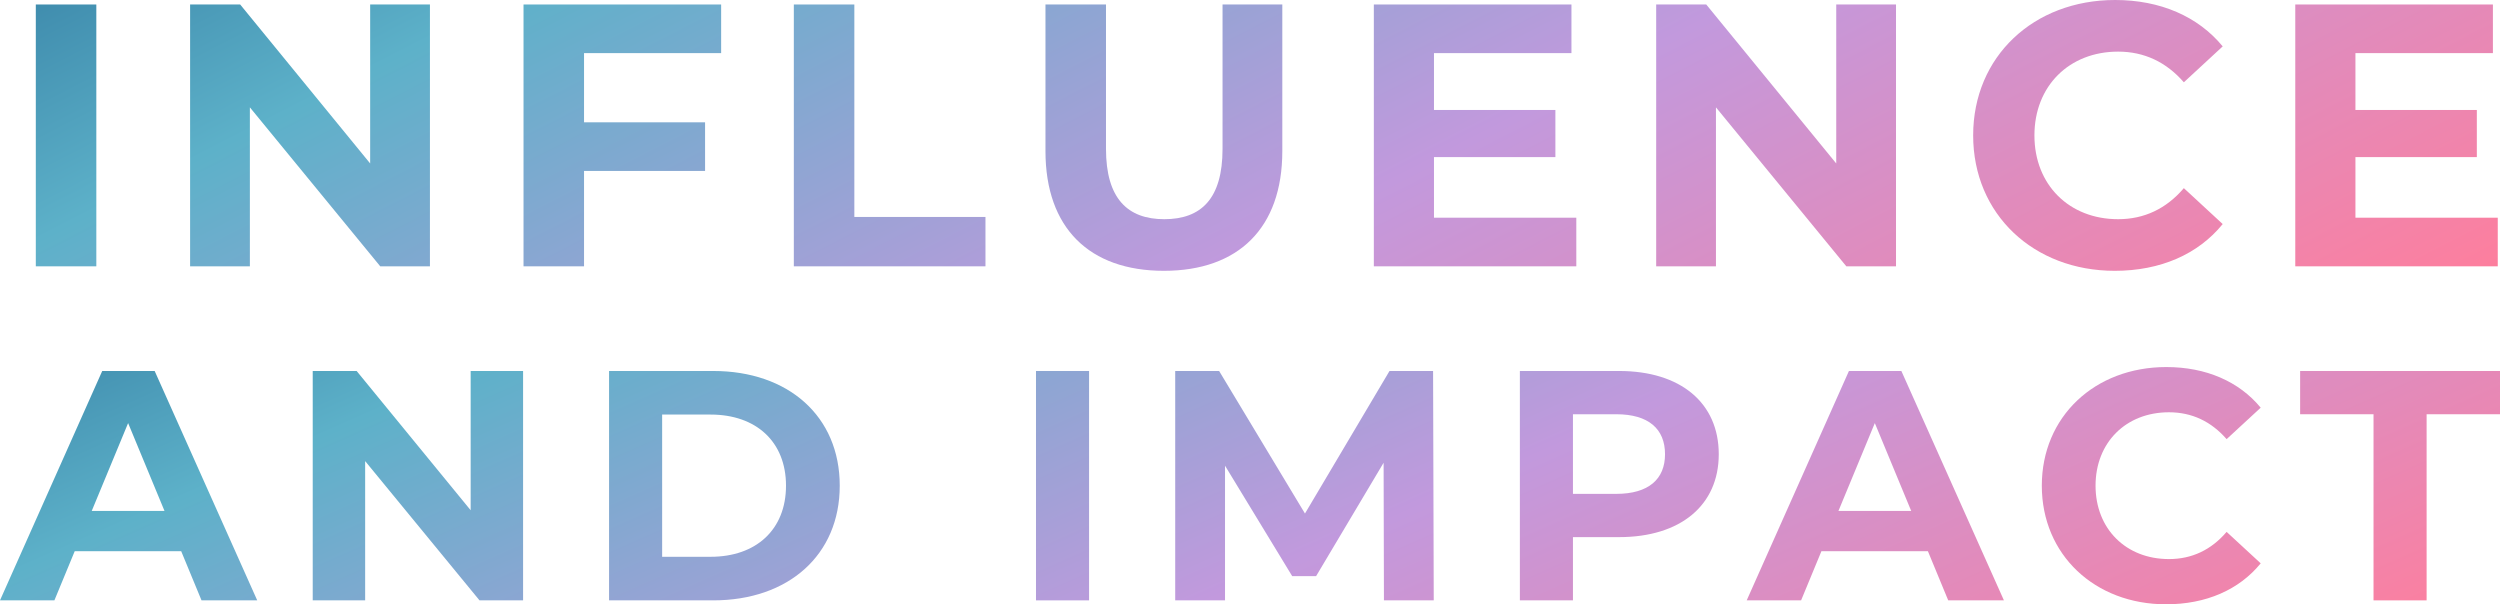 <svg xmlns="http://www.w3.org/2000/svg" width="1117" height="270" viewBox="0 0 1117 270" fill="none"><path d="M16 118.994H43.039V2.006H16V118.994Z" fill="url(#paint0_linear_104_235)"></path><path d="M165.389 2.006V73.034L107.305 2.006H84.939V118.994H111.644V47.965L169.896 118.994H192.095V2.006H165.389Z" fill="url(#paint1_linear_104_235)"></path><path d="M322.205 23.732V2.006H233.91V118.994H260.949V76.377H315.028V54.651H260.949V23.732H322.205Z" fill="url(#paint2_linear_104_235)"></path><path d="M354.682 118.994H440.307V96.934H381.721V2.006H354.682V118.994Z" fill="url(#paint3_linear_104_235)"></path><path d="M520.028 121C553.243 121 572.938 101.948 572.938 67.519V2.006H546.233V66.517C546.233 88.745 536.719 97.936 520.195 97.936C503.838 97.936 494.157 88.745 494.157 66.517V2.006H467.118V67.519C467.118 101.948 486.813 121 520.028 121Z" fill="url(#paint4_linear_104_235)"></path><path d="M640.702 97.268V70.193H694.948V49.135H640.702V23.732H702.125V2.006H613.83V118.994H704.295V97.268H640.702Z" fill="url(#paint5_linear_104_235)"></path><path d="M820.432 2.006V73.034L762.347 2.006H739.981V118.994H766.687V47.965L824.938 118.994H847.137V2.006H820.432Z" fill="url(#paint6_linear_104_235)"></path><path d="M944.867 121C965.23 121 982.088 113.646 993.104 100.109L975.745 84.065C967.9 93.257 958.053 97.936 946.369 97.936C924.504 97.936 908.981 82.561 908.981 60.5C908.981 38.439 924.504 23.064 946.369 23.064C958.053 23.064 967.9 27.743 975.745 36.768L993.104 20.724C982.088 7.354 965.23 0 945.034 0C908.647 0 881.608 25.236 881.608 60.5C881.608 95.764 908.647 121 944.867 121Z" fill="url(#paint7_linear_104_235)"></path><path d="M1052.41 97.268V70.193H1106.65V49.135H1052.41V23.732H1113.83V2.006H1025.53V118.994H1116V97.268H1052.41Z" fill="url(#paint8_linear_104_235)"></path><path d="M90.037 268.243H114.925L69.102 165.757H45.677L0 268.243H24.303L33.38 246.282H80.96L90.037 268.243ZM40.992 228.273L57.243 189.036L73.493 228.273H40.992Z" fill="url(#paint9_linear_104_235)"></path><path d="M210.291 165.757V227.981L159.343 165.757H139.725V268.243H163.15V206.019L214.244 268.243H233.715V165.757H210.291Z" fill="url(#paint10_linear_104_235)"></path><path d="M272.13 268.243H318.685C352.211 268.243 375.196 248.039 375.196 217C375.196 185.961 352.211 165.757 318.685 165.757H272.13V268.243ZM295.847 248.771V185.229H317.514C337.864 185.229 351.186 197.381 351.186 217C351.186 236.619 337.864 248.771 317.514 248.771H295.847Z" fill="url(#paint11_linear_104_235)"></path><path d="M462.879 268.243H486.596V165.757H462.879V268.243Z" fill="url(#paint12_linear_104_235)"></path><path d="M640.596 268.243L640.303 165.757H620.832L583.06 229.445L544.703 165.757H525.085V268.243H547.338V208.069L577.35 257.409H588.038L618.196 206.751L618.343 268.243H640.596Z" fill="url(#paint13_linear_104_235)"></path><path d="M723.437 165.757H679.078V268.243H702.795V239.986H723.437C750.814 239.986 767.943 225.785 767.943 202.945C767.943 179.959 750.814 165.757 723.437 165.757ZM722.12 220.66H702.795V185.083H722.12C736.614 185.083 743.934 191.671 743.934 202.945C743.934 214.072 736.614 220.66 722.12 220.66Z" fill="url(#paint14_linear_104_235)"></path><path d="M870.464 268.243H895.353L849.529 165.757H826.105L780.428 268.243H804.73L813.807 246.282H861.388L870.464 268.243ZM821.42 228.273L837.671 189.036L853.921 228.273H821.42Z" fill="url(#paint15_linear_104_235)"></path><path d="M967.768 270C985.629 270 1000.42 263.558 1010.08 251.699L994.852 237.644C987.971 245.696 979.333 249.796 969.085 249.796C949.907 249.796 936.291 236.326 936.291 217C936.291 197.674 949.907 184.204 969.085 184.204C979.333 184.204 987.971 188.304 994.852 196.21L1010.08 182.155C1000.42 170.442 985.629 164 967.914 164C935.999 164 912.282 186.108 912.282 217C912.282 247.892 935.999 270 967.768 270Z" fill="url(#paint16_linear_104_235)"></path><path d="M1060.49 268.243H1084.21V185.083H1117V165.757H1027.7V185.083H1060.49V268.243Z" fill="url(#paint17_linear_104_235)"></path><defs><linearGradient id="paint0_linear_104_235" x1="2025.01" y1="503.13" x2="1316.74" y2="-877.125" gradientUnits="userSpaceOnUse"><stop stop-color="#FBCB00"></stop><stop offset="0.177" stop-color="#F49038"></stop><stop offset="0.346" stop-color="#EF3125"></stop><stop offset="0.491" stop-color="#FC7F9F"></stop><stop offset="0.655" stop-color="#C299DD"></stop><stop offset="0.818" stop-color="#5DB1C9"></stop><stop offset="1" stop-color="#064578"></stop></linearGradient><linearGradient id="paint1_linear_104_235" x1="2025.01" y1="503.13" x2="1316.74" y2="-877.125" gradientUnits="userSpaceOnUse"><stop stop-color="#FBCB00"></stop><stop offset="0.177" stop-color="#F49038"></stop><stop offset="0.346" stop-color="#EF3125"></stop><stop offset="0.491" stop-color="#FC7F9F"></stop><stop offset="0.655" stop-color="#C299DD"></stop><stop offset="0.818" stop-color="#5DB1C9"></stop><stop offset="1" stop-color="#064578"></stop></linearGradient><linearGradient id="paint2_linear_104_235" x1="2025.01" y1="503.13" x2="1316.74" y2="-877.125" gradientUnits="userSpaceOnUse"><stop stop-color="#FBCB00"></stop><stop offset="0.177" stop-color="#F49038"></stop><stop offset="0.346" stop-color="#EF3125"></stop><stop offset="0.491" stop-color="#FC7F9F"></stop><stop offset="0.655" stop-color="#C299DD"></stop><stop offset="0.818" stop-color="#5DB1C9"></stop><stop offset="1" stop-color="#064578"></stop></linearGradient><linearGradient id="paint3_linear_104_235" x1="2025.01" y1="503.13" x2="1316.74" y2="-877.125" gradientUnits="userSpaceOnUse"><stop stop-color="#FBCB00"></stop><stop offset="0.177" stop-color="#F49038"></stop><stop offset="0.346" stop-color="#EF3125"></stop><stop offset="0.491" stop-color="#FC7F9F"></stop><stop offset="0.655" stop-color="#C299DD"></stop><stop offset="0.818" stop-color="#5DB1C9"></stop><stop offset="1" stop-color="#064578"></stop></linearGradient><linearGradient id="paint4_linear_104_235" x1="2025.01" y1="503.13" x2="1316.74" y2="-877.125" gradientUnits="userSpaceOnUse"><stop stop-color="#FBCB00"></stop><stop offset="0.177" stop-color="#F49038"></stop><stop offset="0.346" stop-color="#EF3125"></stop><stop offset="0.491" stop-color="#FC7F9F"></stop><stop offset="0.655" stop-color="#C299DD"></stop><stop offset="0.818" stop-color="#5DB1C9"></stop><stop offset="1" stop-color="#064578"></stop></linearGradient><linearGradient id="paint5_linear_104_235" x1="2025.01" y1="503.13" x2="1316.74" y2="-877.125" gradientUnits="userSpaceOnUse"><stop stop-color="#FBCB00"></stop><stop offset="0.177" stop-color="#F49038"></stop><stop offset="0.346" stop-color="#EF3125"></stop><stop offset="0.491" stop-color="#FC7F9F"></stop><stop offset="0.655" stop-color="#C299DD"></stop><stop offset="0.818" stop-color="#5DB1C9"></stop><stop offset="1" stop-color="#064578"></stop></linearGradient><linearGradient id="paint6_linear_104_235" x1="2025.01" y1="503.13" x2="1316.74" y2="-877.125" gradientUnits="userSpaceOnUse"><stop stop-color="#FBCB00"></stop><stop offset="0.177" stop-color="#F49038"></stop><stop offset="0.346" stop-color="#EF3125"></stop><stop offset="0.491" stop-color="#FC7F9F"></stop><stop offset="0.655" stop-color="#C299DD"></stop><stop offset="0.818" stop-color="#5DB1C9"></stop><stop offset="1" stop-color="#064578"></stop></linearGradient><linearGradient id="paint7_linear_104_235" x1="2025.01" y1="503.13" x2="1316.74" y2="-877.125" gradientUnits="userSpaceOnUse"><stop stop-color="#FBCB00"></stop><stop offset="0.177" stop-color="#F49038"></stop><stop offset="0.346" stop-color="#EF3125"></stop><stop offset="0.491" stop-color="#FC7F9F"></stop><stop offset="0.655" stop-color="#C299DD"></stop><stop offset="0.818" stop-color="#5DB1C9"></stop><stop offset="1" stop-color="#064578"></stop></linearGradient><linearGradient id="paint8_linear_104_235" x1="2025.01" y1="503.13" x2="1316.74" y2="-877.125" gradientUnits="userSpaceOnUse"><stop stop-color="#FBCB00"></stop><stop offset="0.177" stop-color="#F49038"></stop><stop offset="0.346" stop-color="#EF3125"></stop><stop offset="0.491" stop-color="#FC7F9F"></stop><stop offset="0.655" stop-color="#C299DD"></stop><stop offset="0.818" stop-color="#5DB1C9"></stop><stop offset="1" stop-color="#064578"></stop></linearGradient><linearGradient id="paint9_linear_104_235" x1="2040.06" y1="604.759" x2="1474.64" y2="-672.474" gradientUnits="userSpaceOnUse"><stop stop-color="#FBCB00"></stop><stop offset="0.177" stop-color="#F49038"></stop><stop offset="0.346" stop-color="#EF3125"></stop><stop offset="0.491" stop-color="#FC7F9F"></stop><stop offset="0.655" stop-color="#C299DD"></stop><stop offset="0.818" stop-color="#5DB1C9"></stop><stop offset="1" stop-color="#064578"></stop></linearGradient><linearGradient id="paint10_linear_104_235" x1="2040.06" y1="604.759" x2="1474.64" y2="-672.474" gradientUnits="userSpaceOnUse"><stop stop-color="#FBCB00"></stop><stop offset="0.177" stop-color="#F49038"></stop><stop offset="0.346" stop-color="#EF3125"></stop><stop offset="0.491" stop-color="#FC7F9F"></stop><stop offset="0.655" stop-color="#C299DD"></stop><stop offset="0.818" stop-color="#5DB1C9"></stop><stop offset="1" stop-color="#064578"></stop></linearGradient><linearGradient id="paint11_linear_104_235" x1="2040.06" y1="604.759" x2="1474.64" y2="-672.474" gradientUnits="userSpaceOnUse"><stop stop-color="#FBCB00"></stop><stop offset="0.177" stop-color="#F49038"></stop><stop offset="0.346" stop-color="#EF3125"></stop><stop offset="0.491" stop-color="#FC7F9F"></stop><stop offset="0.655" stop-color="#C299DD"></stop><stop offset="0.818" stop-color="#5DB1C9"></stop><stop offset="1" stop-color="#064578"></stop></linearGradient><linearGradient id="paint12_linear_104_235" x1="2040.06" y1="604.759" x2="1474.64" y2="-672.474" gradientUnits="userSpaceOnUse"><stop stop-color="#FBCB00"></stop><stop offset="0.177" stop-color="#F49038"></stop><stop offset="0.346" stop-color="#EF3125"></stop><stop offset="0.491" stop-color="#FC7F9F"></stop><stop offset="0.655" stop-color="#C299DD"></stop><stop offset="0.818" stop-color="#5DB1C9"></stop><stop offset="1" stop-color="#064578"></stop></linearGradient><linearGradient id="paint13_linear_104_235" x1="2040.06" y1="604.759" x2="1474.64" y2="-672.474" gradientUnits="userSpaceOnUse"><stop stop-color="#FBCB00"></stop><stop offset="0.177" stop-color="#F49038"></stop><stop offset="0.346" stop-color="#EF3125"></stop><stop offset="0.491" stop-color="#FC7F9F"></stop><stop offset="0.655" stop-color="#C299DD"></stop><stop offset="0.818" stop-color="#5DB1C9"></stop><stop offset="1" stop-color="#064578"></stop></linearGradient><linearGradient id="paint14_linear_104_235" x1="2040.06" y1="604.759" x2="1474.64" y2="-672.474" gradientUnits="userSpaceOnUse"><stop stop-color="#FBCB00"></stop><stop offset="0.177" stop-color="#F49038"></stop><stop offset="0.346" stop-color="#EF3125"></stop><stop offset="0.491" stop-color="#FC7F9F"></stop><stop offset="0.655" stop-color="#C299DD"></stop><stop offset="0.818" stop-color="#5DB1C9"></stop><stop offset="1" stop-color="#064578"></stop></linearGradient><linearGradient id="paint15_linear_104_235" x1="2040.06" y1="604.759" x2="1474.64" y2="-672.474" gradientUnits="userSpaceOnUse"><stop stop-color="#FBCB00"></stop><stop offset="0.177" stop-color="#F49038"></stop><stop offset="0.346" stop-color="#EF3125"></stop><stop offset="0.491" stop-color="#FC7F9F"></stop><stop offset="0.655" stop-color="#C299DD"></stop><stop offset="0.818" stop-color="#5DB1C9"></stop><stop offset="1" stop-color="#064578"></stop></linearGradient><linearGradient id="paint16_linear_104_235" x1="2040.06" y1="604.759" x2="1474.64" y2="-672.474" gradientUnits="userSpaceOnUse"><stop stop-color="#FBCB00"></stop><stop offset="0.177" stop-color="#F49038"></stop><stop offset="0.346" stop-color="#EF3125"></stop><stop offset="0.491" stop-color="#FC7F9F"></stop><stop offset="0.655" stop-color="#C299DD"></stop><stop offset="0.818" stop-color="#5DB1C9"></stop><stop offset="1" stop-color="#064578"></stop></linearGradient><linearGradient id="paint17_linear_104_235" x1="2040.06" y1="604.759" x2="1474.64" y2="-672.474" gradientUnits="userSpaceOnUse"><stop stop-color="#FBCB00"></stop><stop offset="0.177" stop-color="#F49038"></stop><stop offset="0.346" stop-color="#EF3125"></stop><stop offset="0.491" stop-color="#FC7F9F"></stop><stop offset="0.655" stop-color="#C299DD"></stop><stop offset="0.818" stop-color="#5DB1C9"></stop><stop offset="1" stop-color="#064578"></stop></linearGradient></defs></svg>